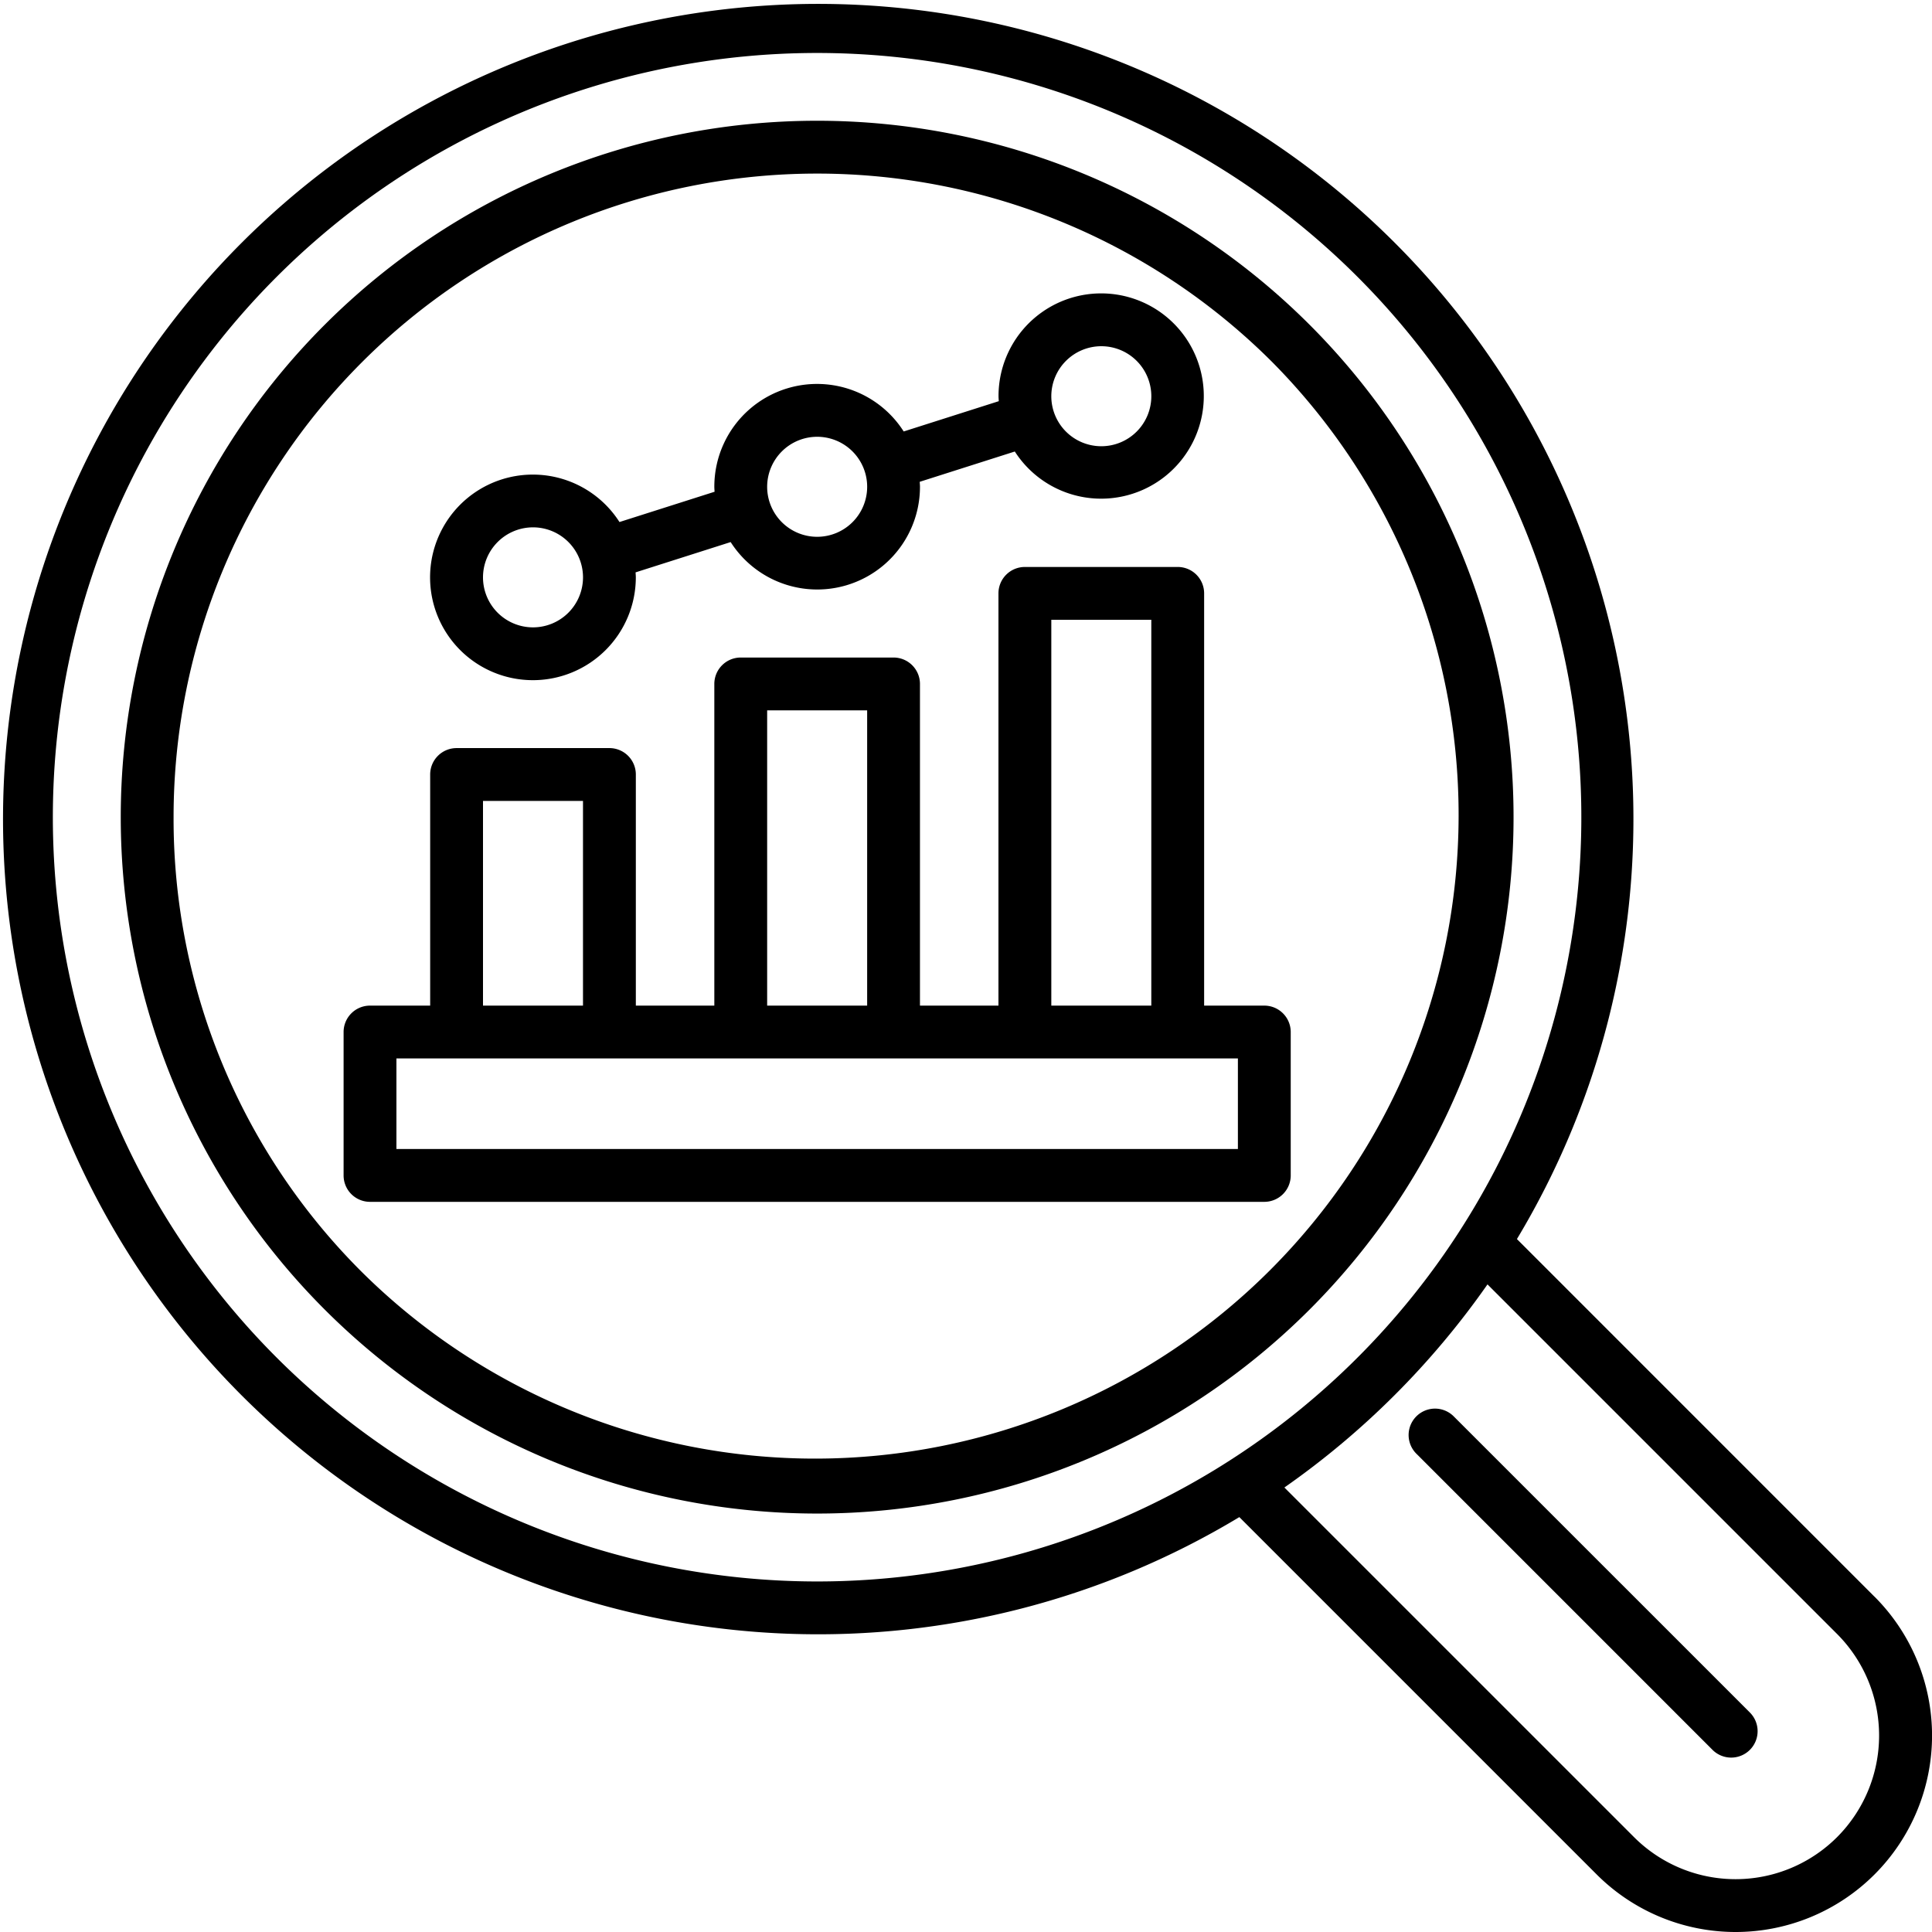 <svg height="512" viewBox="0 0 128 128" width="512" xmlns="http://www.w3.org/2000/svg"><g><path d="m86.763 86.763a46.138 46.138 0 1 0 -65.249-65.249 46.138 46.138 0 0 0 65.249 65.249zm-75.263-32.624a42.639 42.639 0 0 1 72.788-30.151 42.639 42.639 0 0 1 -60.3 60.3 42.361 42.361 0 0 1 -12.488-30.149z"/><path d="m96.311 93.837a1.749 1.749 0 0 0 -2.474 2.474l19.6 19.6a1.75 1.75 0 1 0 2.475-2.474z"/><path d="m124.188 105.782-23.688-23.691a54.009 54.009 0 1 0 -18.391 18.421l23.676 23.676a13.015 13.015 0 0 0 18.406-18.406zm-105.857-15.837a50.633 50.633 0 1 1 35.807 14.831 50.7 50.7 0 0 1 -35.807-14.831zm103.382 31.768a9.514 9.514 0 0 1 -13.456 0l-23.163-23.162a54.513 54.513 0 0 0 13.456-13.457l23.163 23.163a9.527 9.527 0 0 1 0 13.456z"/><path d="m85.514 77.875v-9.5a1.75 1.75 0 0 0 -1.75-1.75h-3.987v-27.312a1.749 1.749 0 0 0 -1.75-1.75h-10.127a1.75 1.75 0 0 0 -1.75 1.75v27.312h-5.2v-21.312a1.75 1.75 0 0 0 -1.75-1.75h-10.124a1.75 1.75 0 0 0 -1.75 1.75v21.312h-5.2v-15.312a1.75 1.75 0 0 0 -1.75-1.75h-10.126a1.75 1.75 0 0 0 -1.75 1.75v15.312h-3.986a1.749 1.749 0 0 0 -1.75 1.75v9.5a1.749 1.749 0 0 0 1.75 1.75h59.25a1.75 1.75 0 0 0 1.75-1.75zm-15.862-36.812h6.625v25.562h-6.625zm-18.826 6h6.625v19.562h-6.625zm-18.826 6h6.625v13.562h-6.625zm50.014 23.062h-55.75v-6h55.75z"/><path d="m35.312 45.063a6.82 6.82 0 0 0 6.813-6.813c0-.111-.011-.219-.017-.329l6.3-2.007a6.807 6.807 0 0 0 12.543-3.664c0-.111-.012-.219-.017-.329l6.3-2.007a6.8 6.8 0 1 0 -1.079-3.664c0 .111.012.219.017.329l-6.3 2.007a6.806 6.806 0 0 0 -12.546 3.664c0 .111.011.22.016.33l-6.3 2.006a6.81 6.81 0 1 0 -5.735 10.477zm37.653-22.125a3.313 3.313 0 1 1 -3.313 3.312 3.316 3.316 0 0 1 3.313-3.312zm-18.827 6a3.313 3.313 0 1 1 -3.312 3.312 3.316 3.316 0 0 1 3.312-3.312zm-18.826 6a3.313 3.313 0 1 1 -3.312 3.312 3.316 3.316 0 0 1 3.312-3.312z"/></g></svg>